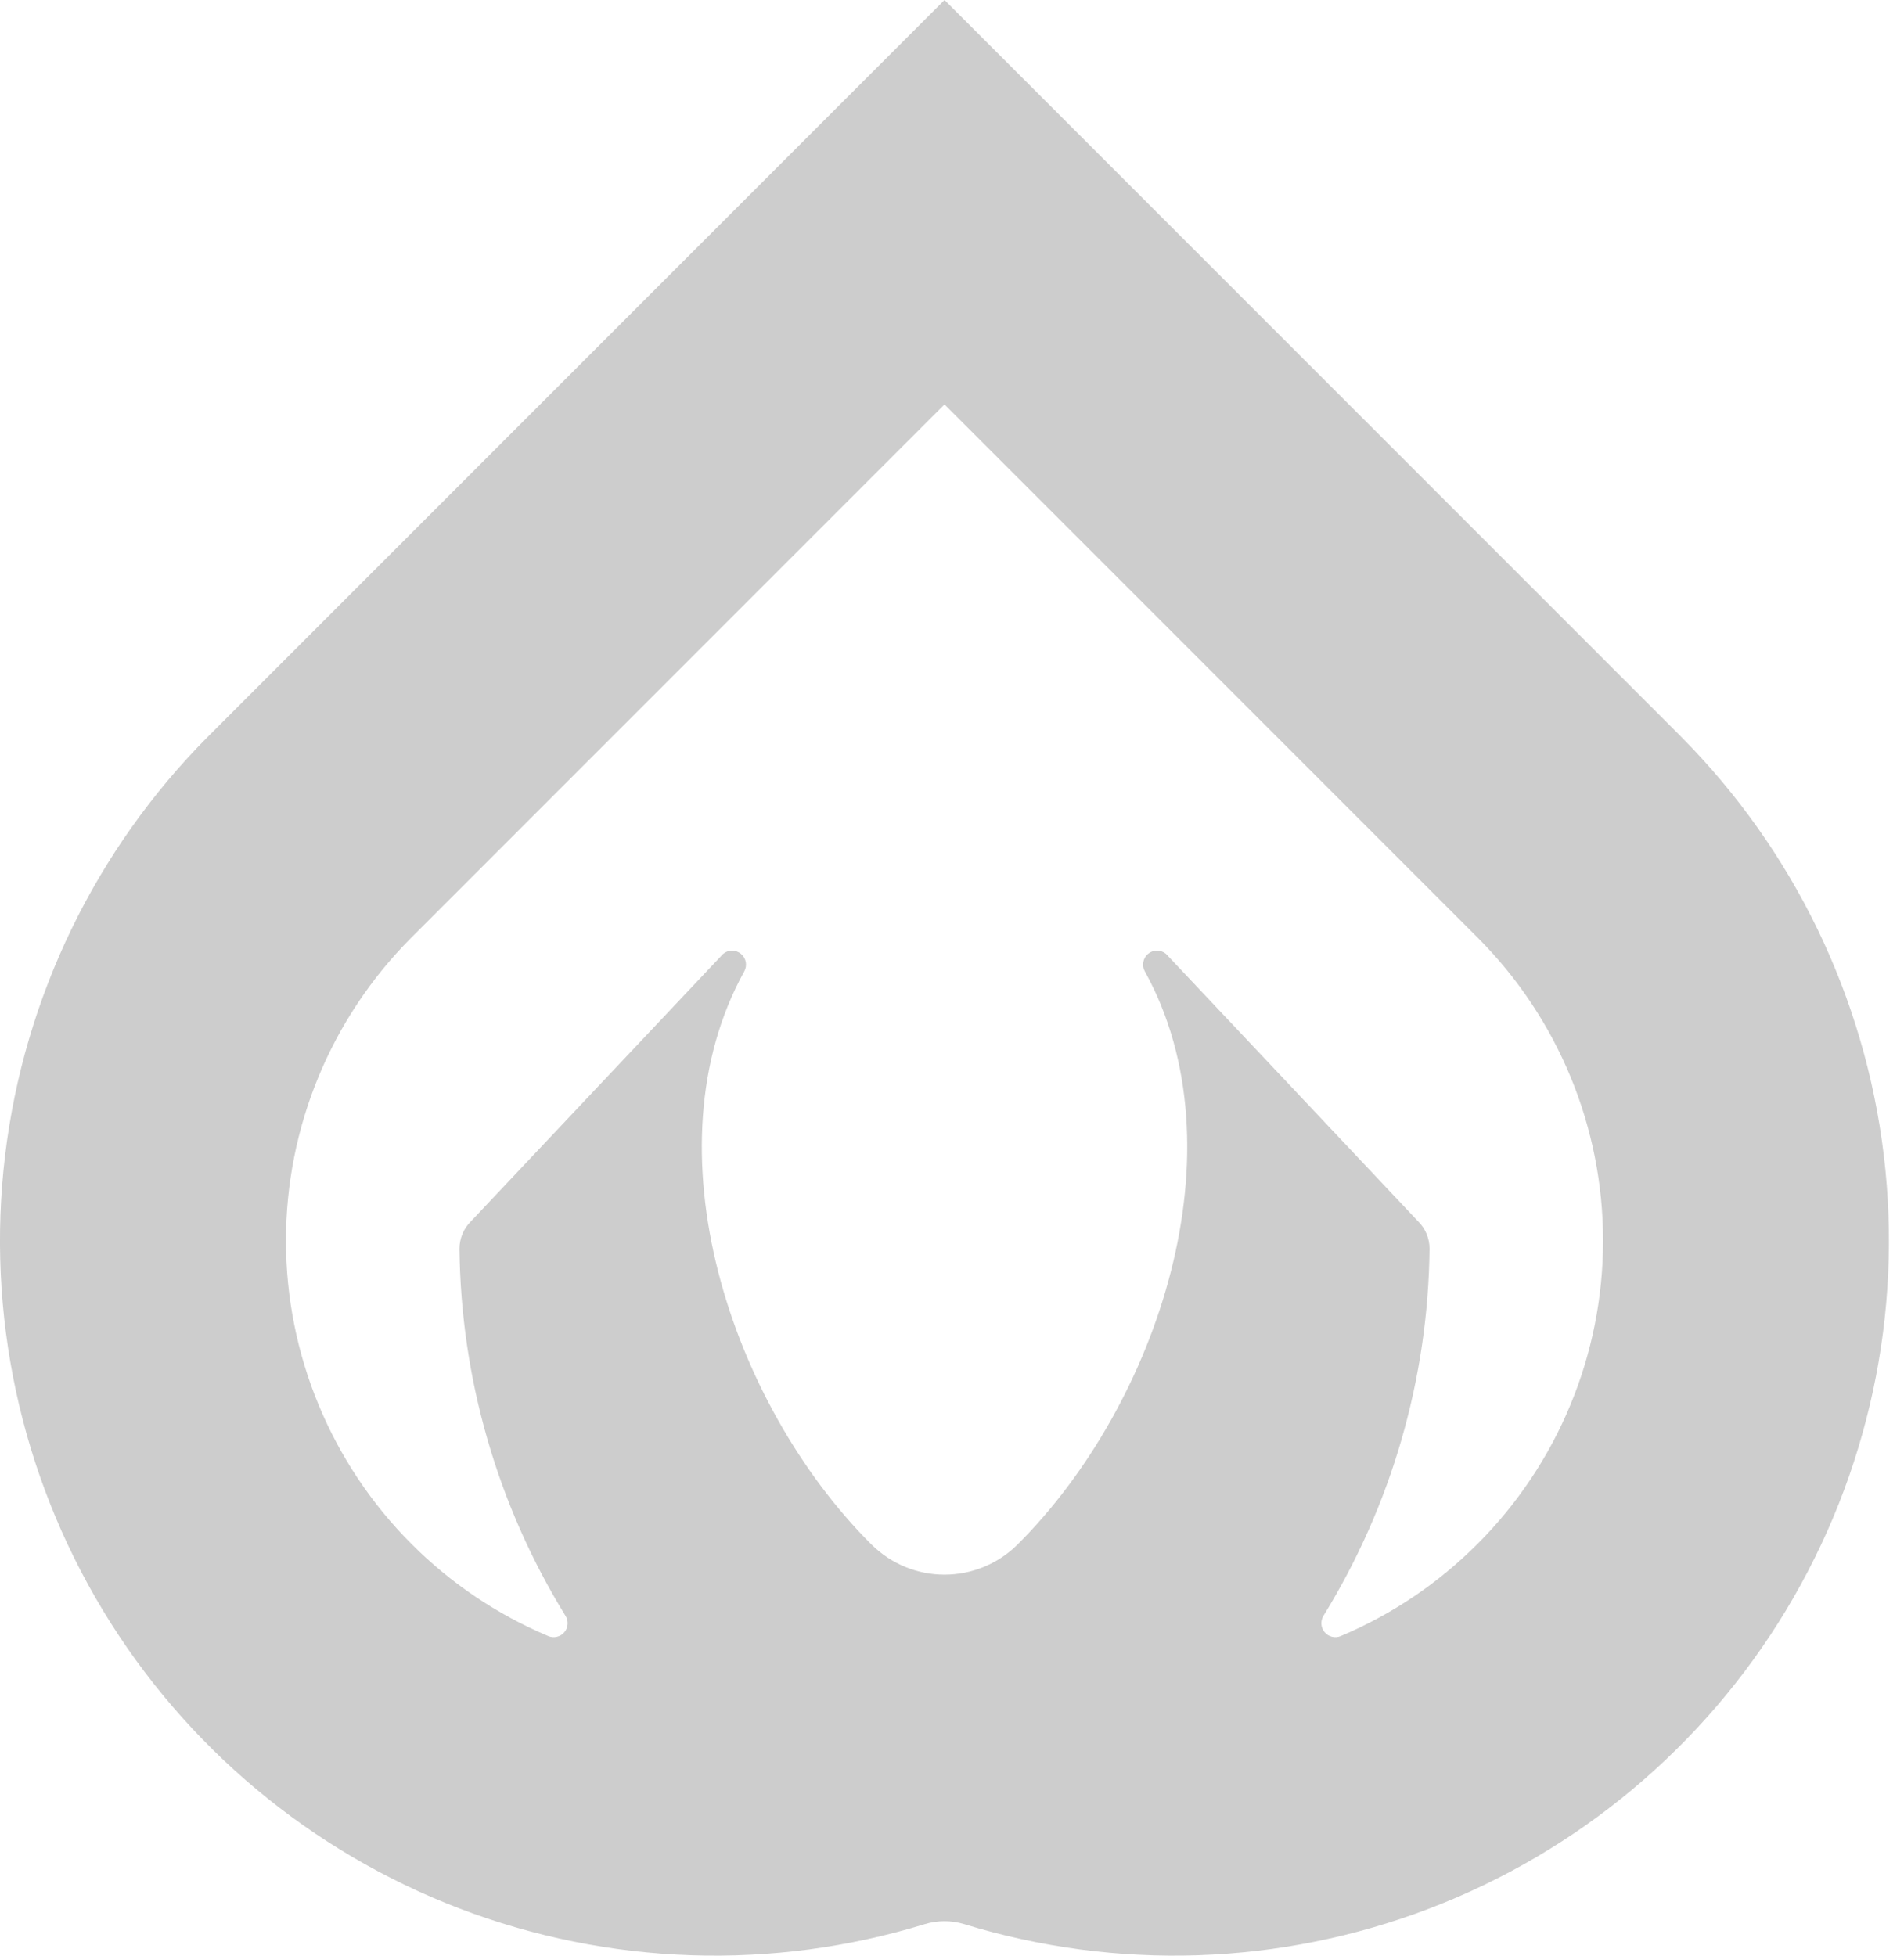 <svg width="37" height="38" viewBox="0 0 37 38" fill="none" xmlns="http://www.w3.org/2000/svg">
<path d="M32.667 14.314L32.644 14.291C32.642 14.29 32.641 14.288 32.64 14.286L18.354 0L4.069 14.285C4.067 14.287 4.067 14.289 4.065 14.29L4.041 14.313C1.857 16.51 0.469 19.374 0.099 22.45C-0.271 25.525 0.398 28.637 1.999 31.289C3.601 33.941 6.042 35.981 8.936 37.086C11.831 38.191 15.011 38.297 17.972 37.387C18.221 37.311 18.488 37.311 18.737 37.387C21.698 38.297 24.878 38.191 27.772 37.086C30.666 35.981 33.107 33.94 34.708 31.288C36.309 28.636 36.978 25.525 36.608 22.45C36.238 19.374 34.851 16.51 32.667 14.314ZM9.149 23.734C9.079 23.803 9.024 23.886 8.986 23.977C8.949 24.067 8.929 24.165 8.929 24.263C8.955 26.785 9.667 29.251 10.99 31.398C11.021 31.446 11.034 31.503 11.03 31.56C11.026 31.617 11.004 31.672 10.967 31.715C10.93 31.759 10.88 31.79 10.824 31.803C10.769 31.817 10.71 31.813 10.657 31.791C9.663 31.373 8.759 30.765 7.997 30.001C6.436 28.439 5.558 26.321 5.557 24.113C5.555 21.904 6.43 19.786 7.99 18.222L18.354 7.858L28.718 18.222C30.278 19.785 31.154 21.904 31.152 24.113C31.151 26.321 30.273 28.439 28.711 30.001C27.949 30.765 27.046 31.373 26.051 31.791C25.998 31.813 25.94 31.817 25.884 31.803C25.829 31.79 25.779 31.759 25.742 31.715C25.705 31.672 25.683 31.617 25.678 31.56C25.674 31.503 25.688 31.446 25.718 31.397C27.041 29.251 27.754 26.785 27.78 24.263C27.78 24.165 27.761 24.067 27.723 23.977C27.685 23.886 27.63 23.803 27.56 23.734L22.658 18.534C22.609 18.493 22.547 18.471 22.484 18.471C22.42 18.471 22.359 18.493 22.31 18.534C22.261 18.575 22.228 18.631 22.217 18.694C22.205 18.756 22.216 18.82 22.248 18.876C24.151 22.321 22.514 27.27 19.784 30.001L19.77 30.015C19.393 30.388 18.884 30.597 18.354 30.597C17.824 30.597 17.315 30.387 16.939 30.014L16.925 30.001C14.194 27.27 12.558 22.322 14.462 18.877C14.493 18.821 14.504 18.757 14.493 18.694C14.482 18.632 14.448 18.575 14.4 18.535C14.351 18.494 14.289 18.471 14.226 18.471C14.162 18.471 14.101 18.494 14.052 18.535L9.149 23.734Z" fill="#CDCDCD"/>
</svg>
